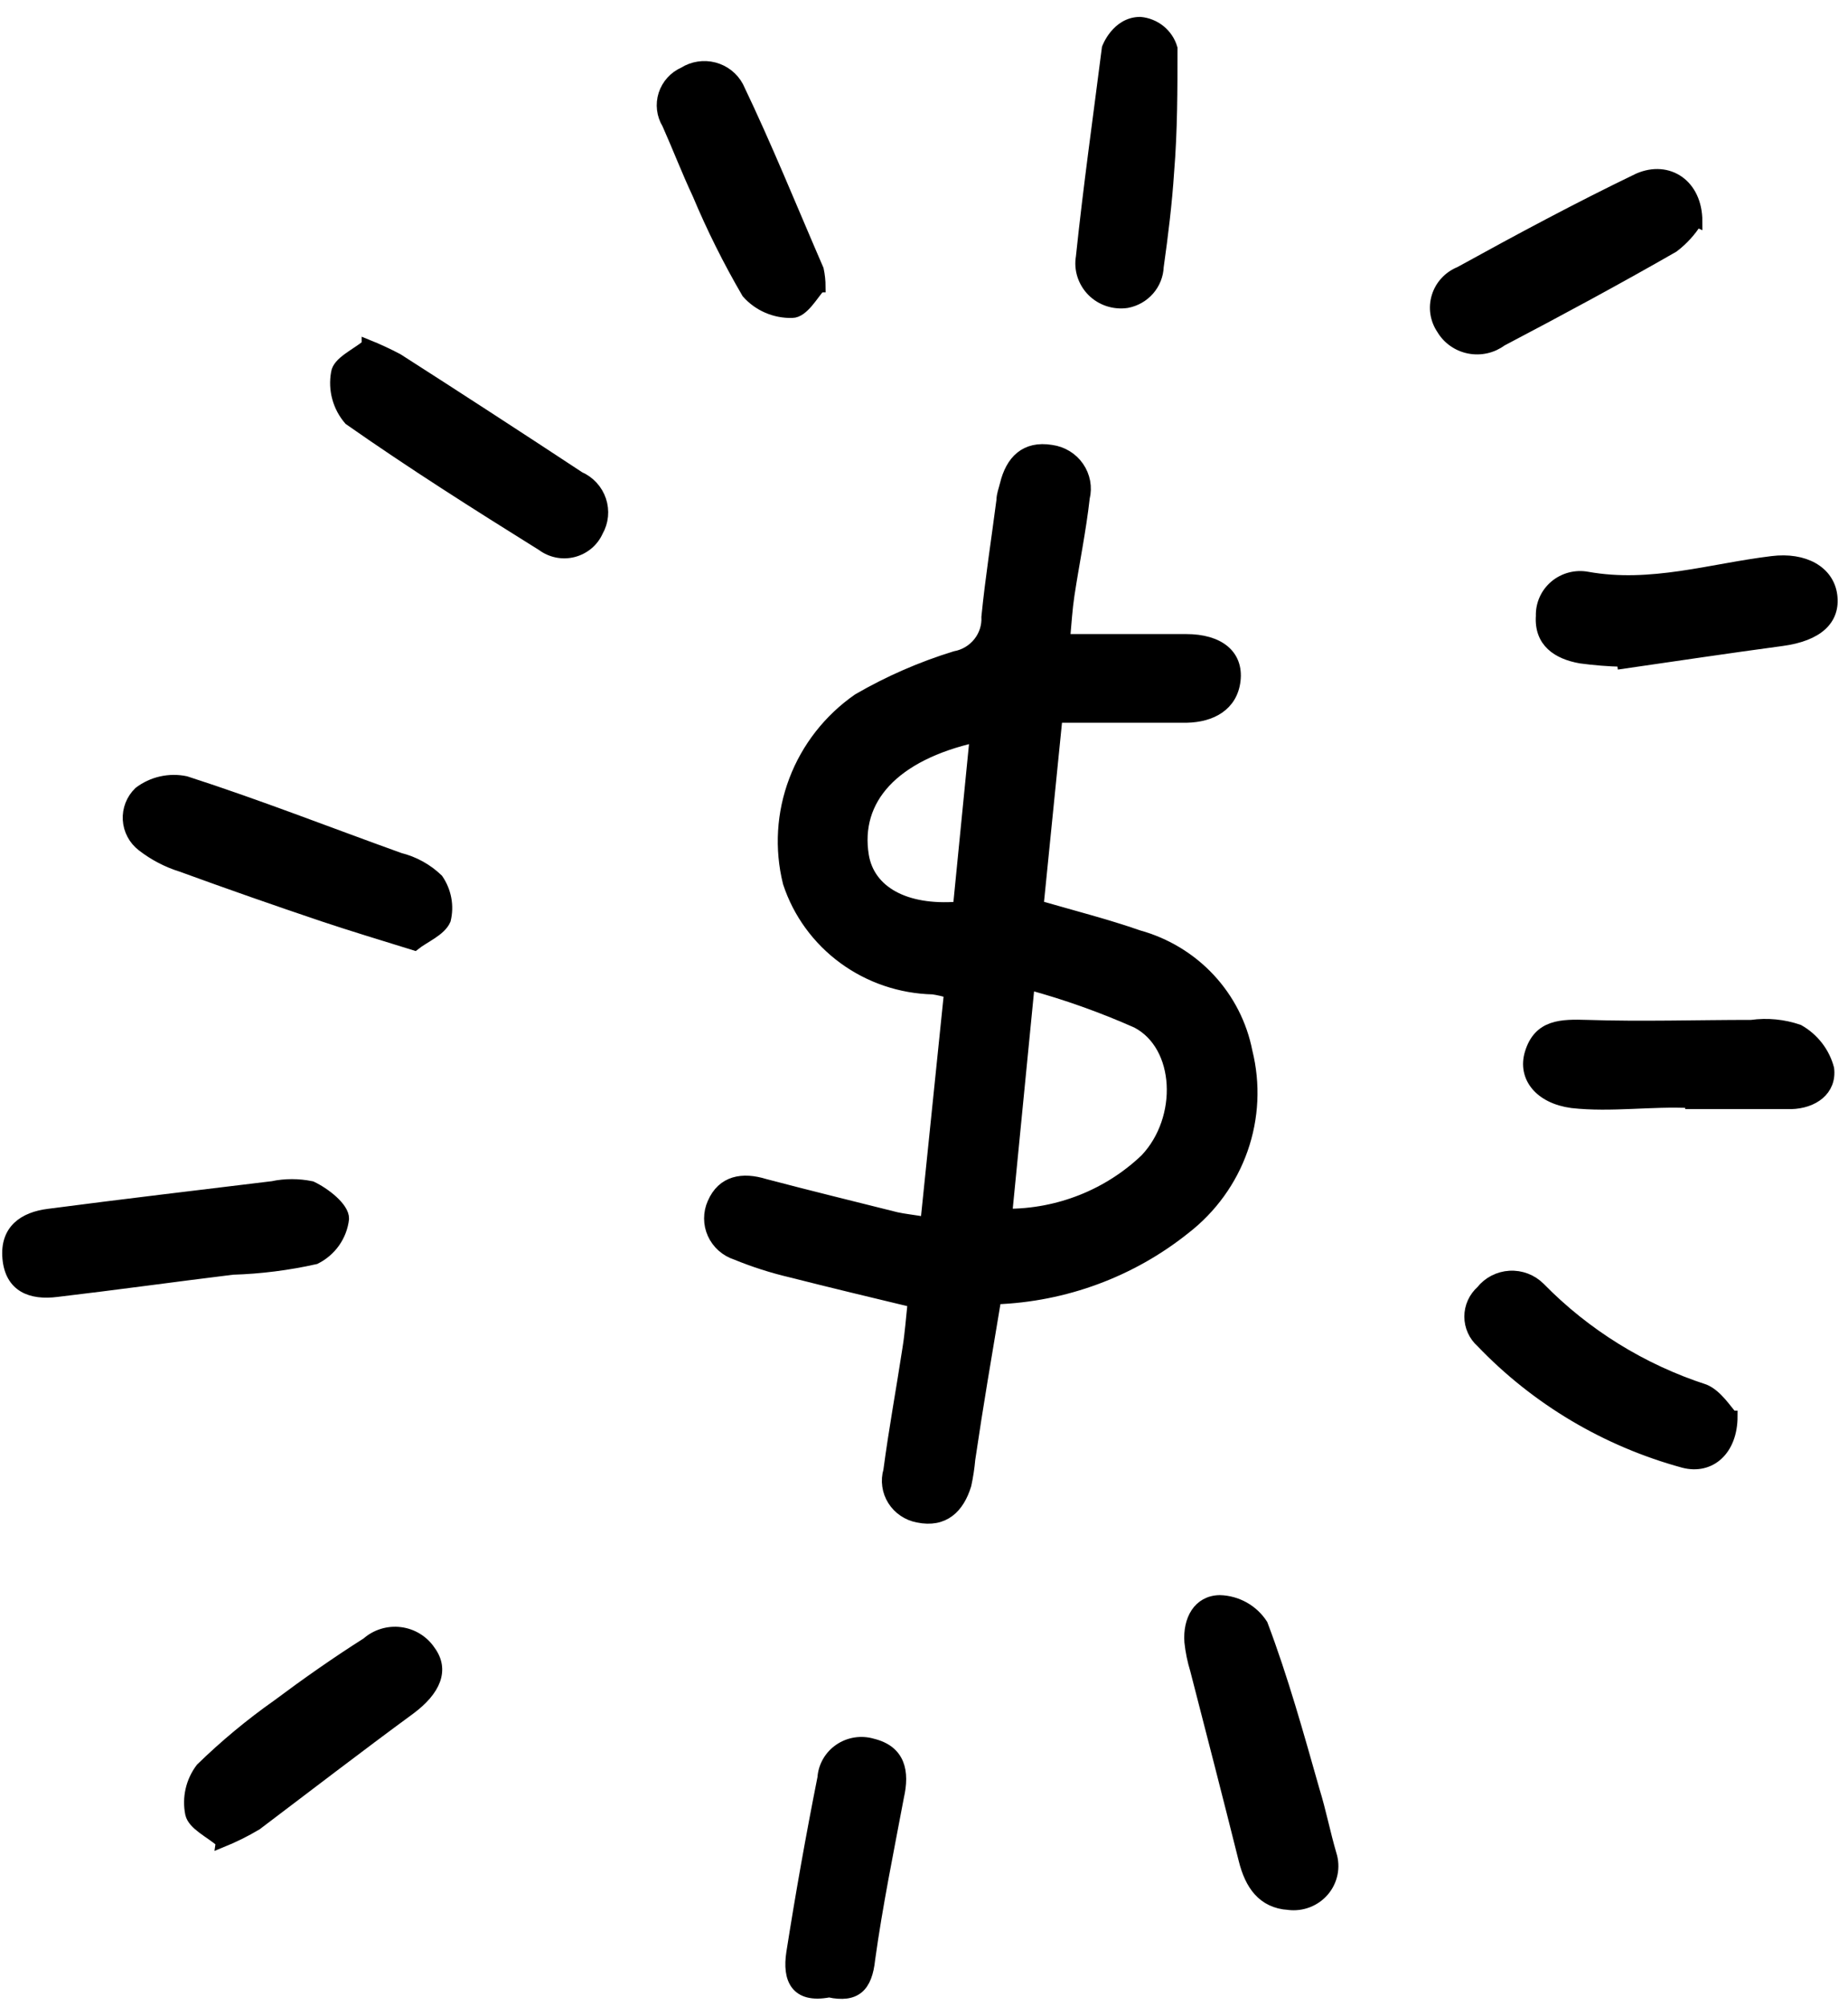 <svg fill="none" height="89" viewBox="0 0 82 89" width="82" xmlns="http://www.w3.org/2000/svg"><g fill="#000" stroke="#000" stroke-width=".5"><path d="m50.593 1c-1.036 0-1.451 1.134-1.451 1.134-.392 3.083-.829 6.167-1.152 9.261-.047.272-.028.552.057.815s.231.504.427.701.438.345.704.432c.266.087.55.111.827.07.379-.072.722-.268.973-.556s.395-.652.409-1.031c.196-1.394.369-2.789.461-4.194.15-1.836.15-3.662.15-5.487-.089-.308-.271-.582-.522-.787s-.559-.329-.883-.358z"/><path d="m47.23 28.377h5.39c1.474 0 2.303.68 2.177 1.802-.127 1.122-1.048 1.61-2.142 1.632-1.854 0-3.72 0-5.758 0l-.841 8.377c1.566.454 3.04.828 4.468 1.326 1.207.334 2.296.992 3.144 1.901.848.909 1.422 2.033 1.658 3.245.355 1.43.284 2.93-.204 4.321-.488 1.391-1.373 2.615-2.548 3.524-2.382 1.905-5.329 2.995-8.396 3.106-.403 2.415-.806 4.761-1.152 7.119-.034.381-.092.76-.173 1.134-.311 1.02-.967 1.666-2.119 1.428-.227-.042-.442-.13-.632-.258s-.351-.294-.473-.487-.201-.409-.232-.634c-.032-.225-.016-.454.048-.672.242-1.825.576-3.627.852-5.441.104-.646.15-1.304.23-2.052-1.843-.442-3.639-.873-5.424-1.326-.834-.196-1.65-.457-2.442-.782-.225-.073-.433-.192-.609-.349s-.317-.348-.413-.561c-.097-.213-.147-.444-.147-.678s.048-.465.144-.679c.426-.986 1.313-1.134 2.303-.828 1.935.51 3.881.986 5.827 1.474.357.079.726.113 1.324.215l1.048-10.202c-.241-.075-.487-.132-.737-.17-1.433-.033-2.82-.503-3.969-1.346s-2.004-2.017-2.445-3.359c-.375-1.505-.281-3.086.27-4.538.55-1.452 1.532-2.707 2.817-3.602 1.358-.788 2.803-1.419 4.307-1.882.413-.076.785-.297 1.045-.623.261-.325.392-.732.371-1.146.173-1.734.438-3.401.668-5.181 0-.227.092-.453.15-.692.253-1.043.875-1.7 2.038-1.508.24.033.471.115.678.241.206.126.384.293.52.491.137.198.23.421.274.656.044.235.037.477-.02.709-.161 1.44-.461 2.879-.679 4.319-.092.612-.127 1.213-.196 1.972zm-2.568 25.495c2.304.008 4.519-.87 6.173-2.449 1.704-1.802 1.578-5.033-.392-6.065-1.546-.686-3.144-1.255-4.779-1.7-.357 3.627-.679 6.915-1.002 10.214zm-2.131-13.603.749-7.584c-3.616.816-5.39 2.755-4.975 5.283.265 1.553 1.82 2.471 4.227 2.279z"/><path d="m18.395 41.911c-1.497-.465-2.776-.85-4.031-1.27-2.111-.71-4.215-1.447-6.311-2.211-.631-.196-1.22-.504-1.739-.907-.181-.139-.329-.314-.435-.514-.106-.2-.168-.42-.181-.645s.023-.451.105-.661c.082-.21.21-.401.373-.56.289-.22.623-.376.979-.456s.726-.083 1.083-.008c3.202 1.032 6.346 2.267 9.501 3.401.634.158 1.214.479 1.681.929.178.26.3.553.358.861s.049.625-.024.93c-.207.487-.933.771-1.359 1.111z"/><path d="m12.082 52.646c.573-.119 1.166-.119 1.739 0 .599.283 1.428.929 1.417 1.417-.042.373-.178.73-.395 1.039-.217.309-.509.559-.849.73-1.206.271-2.437.427-3.674.465-2.591.317-5.194.68-7.797.986-1.152.147-2.05-.204-2.165-1.462-.115-1.258.703-1.814 1.808-1.95 3.294-.431 6.565-.816 9.916-1.224z"/><path d="m57.18 84.477c-1.152-.079-1.693-.873-1.969-1.972-.703-2.811-1.44-5.668-2.154-8.434-.124-.403-.209-.817-.253-1.236-.069-.964.369-1.814 1.325-1.825.377.011.745.113 1.072.297s.604.444.805.757c.91 2.403 1.601 4.897 2.303 7.368.288.929.472 1.893.749 2.834.087.274.103.565.046.846-.057.281-.184.544-.371.764-.187.22-.427.39-.698.495-.271.105-.565.141-.854.105z"/><path d="m16.298 15.306c.46.185.909.393 1.347.624 2.703 1.731 5.39 3.476 8.062 5.237.221.097.419.239.581.415.162.177.285.385.361.611s.103.466.08.703c-.024.237-.097.467-.216.674-.098.22-.246.415-.432.57s-.405.267-.641.328c-.236.06-.483.067-.722.019s-.464-.148-.658-.293c-2.891-1.802-5.758-3.616-8.557-5.577-.244-.283-.421-.616-.518-.975-.098-.359-.113-.734-.046-1.099.058-.476.864-.828 1.359-1.236z"/><path d="m75.032 48.905c-1.762-.091-3.536.193-5.275 0-1.44-.193-2.165-1.134-1.854-2.176.38-1.27 1.382-1.27 2.522-1.236 2.43.079 4.86 0 7.29 0 .705-.098 1.424-.028 2.096.204.325.184.61.431.837.725.228.294.393.629.487.987.115.952-.679 1.519-1.67 1.542-1.474 0-2.96 0-4.434 0z"/><path d="m71.993 29.328c-.62-.015-1.24-.064-1.854-.147-1.025-.181-1.82-.703-1.739-1.859-.008-.252.042-.502.145-.733.103-.231.258-.435.452-.6.194-.164.424-.283.671-.349s.506-.076.758-.03c2.833.51 5.482-.363 8.2-.692 1.44-.181 2.511.431 2.649 1.496s-.61 1.78-2.211 1.995c-2.361.317-4.71.669-7.06 1.009z"/><path d="m76.85 62.825c0 1.508-.967 2.346-2.142 2.041-3.429-.935-6.532-2.778-8.972-5.328-.161-.143-.289-.318-.377-.514-.088-.195-.133-.406-.133-.62 0-.213.045-.425.133-.62.088-.195.216-.37.377-.514.15-.19.34-.347.556-.459.217-.112.455-.177.699-.191.244-.014.489.024.717.111.228.087.435.221.607.392 2.031 2.075 4.545 3.631 7.325 4.534.541.227.956.895 1.209 1.168z"/><path d="m9.826 81.711c-.495-.431-1.255-.771-1.359-1.258-.07-.347-.066-.706.014-1.051.079-.346.232-.671.447-.955 1.051-1.024 2.183-1.964 3.386-2.811 1.29-.964 2.614-1.893 3.973-2.755.198-.176.433-.307.687-.385s.523-.102.788-.068c.265.033.519.122.745.261.226.139.42.324.567.543.622.839.242 1.746-.887 2.585-2.303 1.689-4.526 3.401-6.806 5.124-.497.296-1.017.553-1.555.771z"/><path d="m75.286 9.819c-.273.436-.624.821-1.036 1.134-2.511 1.44-5.056 2.811-7.624 4.16-.203.151-.436.258-.684.314-.248.056-.505.059-.754.01s-.485-.15-.692-.296c-.207-.146-.38-.333-.507-.549-.142-.209-.235-.448-.272-.697-.037-.249-.017-.503.058-.744s.203-.462.376-.648c.172-.186.385-.332.622-.427 2.614-1.44 5.252-2.857 7.935-4.149 1.313-.567 2.58.261 2.58 1.893z"/><path d="m36.381 12.72c-.288.295-.737 1.134-1.232 1.134-.376.01-.75-.062-1.095-.211-.344-.149-.651-.371-.898-.651-.825-1.414-1.556-2.88-2.188-4.387-.484-1.032-.887-2.086-1.347-3.117-.118-.193-.192-.408-.219-.631-.027-.223-.005-.449.063-.664.069-.214.183-.412.335-.58.152-.168.338-.302.547-.393.196-.124.416-.206.646-.241.23-.036.465-.024.691.035.225.059.436.163.618.306s.332.321.441.524c1.278 2.664 2.384 5.407 3.559 8.117.053.25.08.504.081.759z"/><path d="m36.786 88.355c-1.486.283-1.82-.59-1.647-1.723.407-2.592.868-5.181 1.382-7.765.017-.251.091-.496.217-.715.126-.219.301-.408.511-.551.21-.144.451-.239.703-.279.253-.04.511-.023.757.049 1.221.295 1.405 1.224 1.152 2.335-.449 2.392-.944 4.795-1.278 7.21-.127 1.213-.61 1.689-1.797 1.44z"/></g></svg>